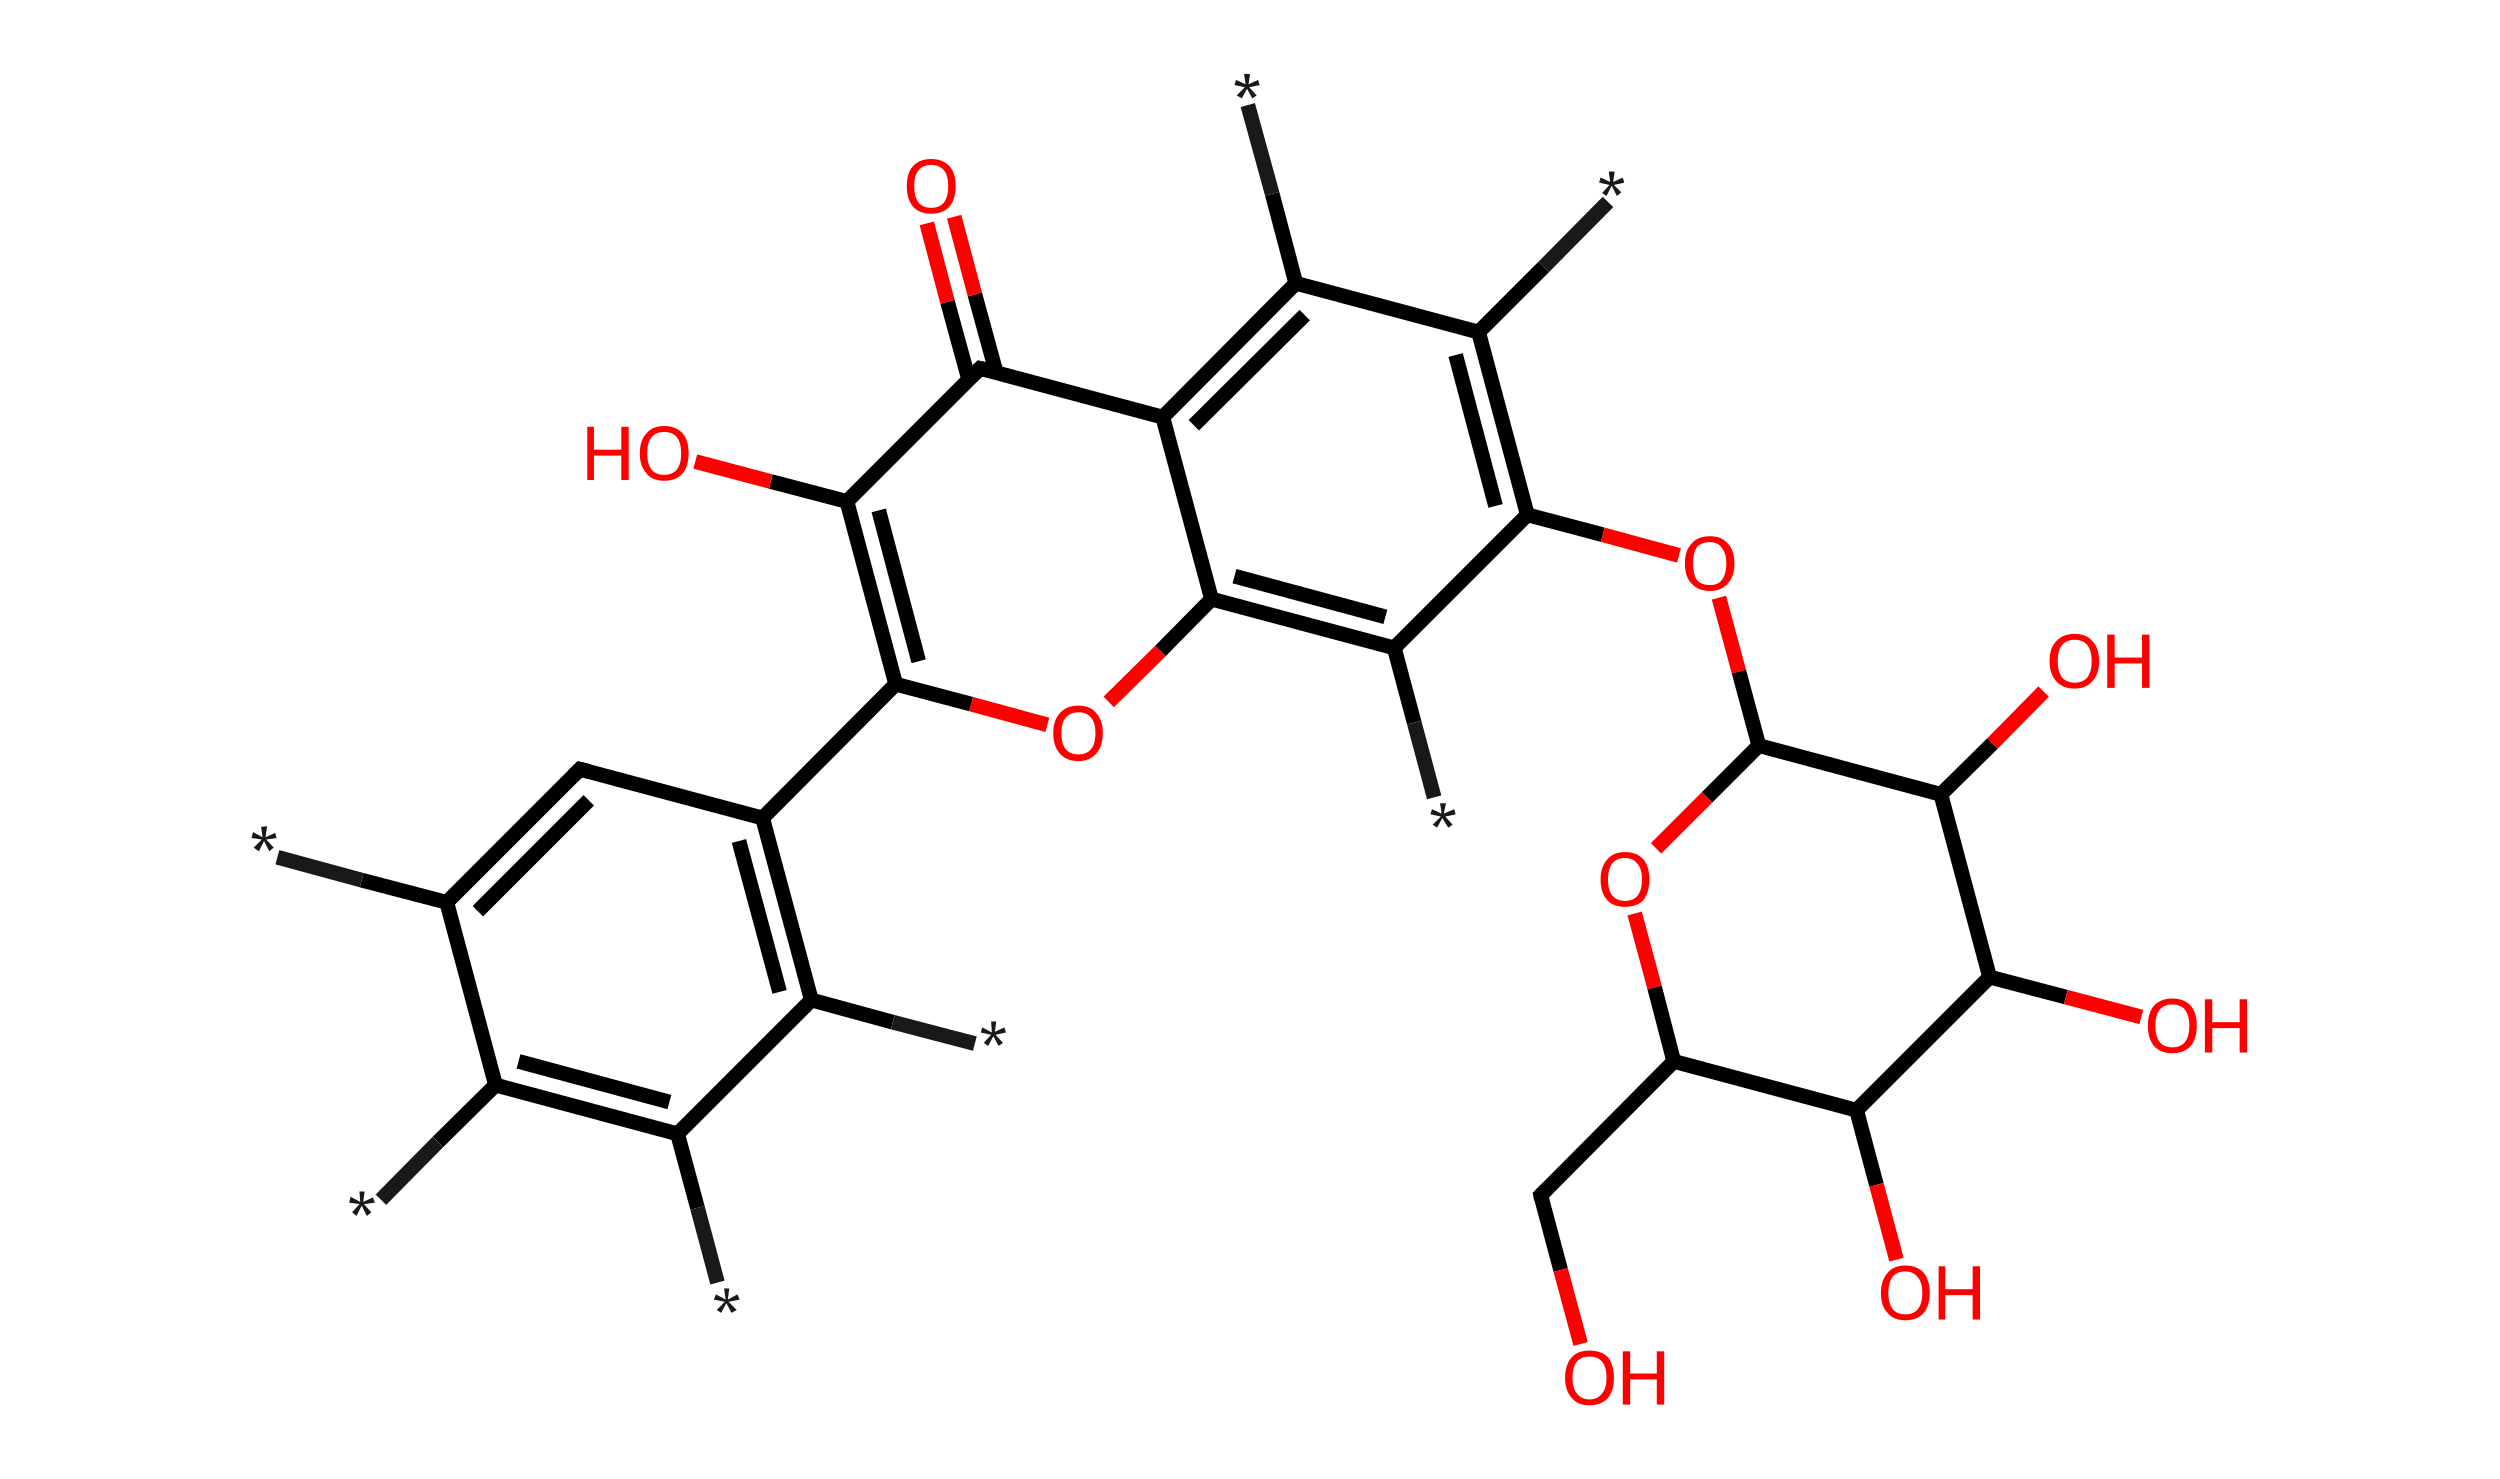 <?xml version='1.0' encoding='ASCII' standalone='yes'?>
<svg xmlns="http://www.w3.org/2000/svg" xmlns:rdkit="http://www.rdkit.org/xml" xmlns:xlink="http://www.w3.org/1999/xlink" version="1.1" baseProfile="full" xml:space="preserve" width="338px" height="200px" viewBox="0 0 338 200">
<!-- END OF HEADER -->
<rect style="opacity:1.0;fill:#FFFFFF;stroke:none" width="338.0" height="200.0" x="0.0" y="0.0"> </rect>
<path class="bond-0 atom-0 atom-1" d="M 37.5,115.9 L 48.9,119.0" style="fill:none;fill-rule:evenodd;stroke:#191919;stroke-width:2.0px;stroke-linecap:butt;stroke-linejoin:miter;stroke-opacity:1"/>
<path class="bond-0 atom-0 atom-1" d="M 48.9,119.0 L 60.4,122.0" style="fill:none;fill-rule:evenodd;stroke:#000000;stroke-width:2.0px;stroke-linecap:butt;stroke-linejoin:miter;stroke-opacity:1"/>
<path class="bond-1 atom-1 atom-2" d="M 60.4,122.0 L 78.4,104.0" style="fill:none;fill-rule:evenodd;stroke:#000000;stroke-width:2.0px;stroke-linecap:butt;stroke-linejoin:miter;stroke-opacity:1"/>
<path class="bond-1 atom-1 atom-2" d="M 64.6,123.2 L 79.6,108.2" style="fill:none;fill-rule:evenodd;stroke:#000000;stroke-width:2.0px;stroke-linecap:butt;stroke-linejoin:miter;stroke-opacity:1"/>
<path class="bond-2 atom-2 atom-3" d="M 78.4,104.0 L 103.1,110.6" style="fill:none;fill-rule:evenodd;stroke:#000000;stroke-width:2.0px;stroke-linecap:butt;stroke-linejoin:miter;stroke-opacity:1"/>
<path class="bond-3 atom-3 atom-4" d="M 103.1,110.6 L 121.1,92.5" style="fill:none;fill-rule:evenodd;stroke:#000000;stroke-width:2.0px;stroke-linecap:butt;stroke-linejoin:miter;stroke-opacity:1"/>
<path class="bond-4 atom-4 atom-5" d="M 121.1,92.5 L 131.3,95.2" style="fill:none;fill-rule:evenodd;stroke:#000000;stroke-width:2.0px;stroke-linecap:butt;stroke-linejoin:miter;stroke-opacity:1"/>
<path class="bond-4 atom-4 atom-5" d="M 131.3,95.2 L 141.6,98.0" style="fill:none;fill-rule:evenodd;stroke:#FF0000;stroke-width:2.0px;stroke-linecap:butt;stroke-linejoin:miter;stroke-opacity:1"/>
<path class="bond-5 atom-5 atom-6" d="M 149.9,94.9 L 156.9,88.0" style="fill:none;fill-rule:evenodd;stroke:#FF0000;stroke-width:2.0px;stroke-linecap:butt;stroke-linejoin:miter;stroke-opacity:1"/>
<path class="bond-5 atom-5 atom-6" d="M 156.9,88.0 L 163.8,81.0" style="fill:none;fill-rule:evenodd;stroke:#000000;stroke-width:2.0px;stroke-linecap:butt;stroke-linejoin:miter;stroke-opacity:1"/>
<path class="bond-6 atom-6 atom-7" d="M 163.8,81.0 L 188.5,87.6" style="fill:none;fill-rule:evenodd;stroke:#000000;stroke-width:2.0px;stroke-linecap:butt;stroke-linejoin:miter;stroke-opacity:1"/>
<path class="bond-6 atom-6 atom-7" d="M 166.9,77.9 L 187.3,83.4" style="fill:none;fill-rule:evenodd;stroke:#000000;stroke-width:2.0px;stroke-linecap:butt;stroke-linejoin:miter;stroke-opacity:1"/>
<path class="bond-7 atom-7 atom-8" d="M 188.5,87.6 L 191.2,97.7" style="fill:none;fill-rule:evenodd;stroke:#000000;stroke-width:2.0px;stroke-linecap:butt;stroke-linejoin:miter;stroke-opacity:1"/>
<path class="bond-7 atom-7 atom-8" d="M 191.2,97.7 L 193.9,107.8" style="fill:none;fill-rule:evenodd;stroke:#191919;stroke-width:2.0px;stroke-linecap:butt;stroke-linejoin:miter;stroke-opacity:1"/>
<path class="bond-8 atom-7 atom-9" d="M 188.5,87.6 L 206.5,69.6" style="fill:none;fill-rule:evenodd;stroke:#000000;stroke-width:2.0px;stroke-linecap:butt;stroke-linejoin:miter;stroke-opacity:1"/>
<path class="bond-9 atom-9 atom-10" d="M 206.5,69.6 L 216.7,72.3" style="fill:none;fill-rule:evenodd;stroke:#000000;stroke-width:2.0px;stroke-linecap:butt;stroke-linejoin:miter;stroke-opacity:1"/>
<path class="bond-9 atom-9 atom-10" d="M 216.7,72.3 L 227.0,75.1" style="fill:none;fill-rule:evenodd;stroke:#FF0000;stroke-width:2.0px;stroke-linecap:butt;stroke-linejoin:miter;stroke-opacity:1"/>
<path class="bond-10 atom-10 atom-11" d="M 232.4,80.8 L 235.1,90.8" style="fill:none;fill-rule:evenodd;stroke:#FF0000;stroke-width:2.0px;stroke-linecap:butt;stroke-linejoin:miter;stroke-opacity:1"/>
<path class="bond-10 atom-10 atom-11" d="M 235.1,90.8 L 237.8,100.8" style="fill:none;fill-rule:evenodd;stroke:#000000;stroke-width:2.0px;stroke-linecap:butt;stroke-linejoin:miter;stroke-opacity:1"/>
<path class="bond-11 atom-11 atom-12" d="M 237.8,100.8 L 230.8,107.8" style="fill:none;fill-rule:evenodd;stroke:#000000;stroke-width:2.0px;stroke-linecap:butt;stroke-linejoin:miter;stroke-opacity:1"/>
<path class="bond-11 atom-11 atom-12" d="M 230.8,107.8 L 223.9,114.7" style="fill:none;fill-rule:evenodd;stroke:#FF0000;stroke-width:2.0px;stroke-linecap:butt;stroke-linejoin:miter;stroke-opacity:1"/>
<path class="bond-12 atom-12 atom-13" d="M 221.0,123.5 L 223.7,133.5" style="fill:none;fill-rule:evenodd;stroke:#FF0000;stroke-width:2.0px;stroke-linecap:butt;stroke-linejoin:miter;stroke-opacity:1"/>
<path class="bond-12 atom-12 atom-13" d="M 223.7,133.5 L 226.3,143.5" style="fill:none;fill-rule:evenodd;stroke:#000000;stroke-width:2.0px;stroke-linecap:butt;stroke-linejoin:miter;stroke-opacity:1"/>
<path class="bond-13 atom-13 atom-14" d="M 226.3,143.5 L 208.3,161.6" style="fill:none;fill-rule:evenodd;stroke:#000000;stroke-width:2.0px;stroke-linecap:butt;stroke-linejoin:miter;stroke-opacity:1"/>
<path class="bond-14 atom-14 atom-15" d="M 208.3,161.6 L 211.0,171.7" style="fill:none;fill-rule:evenodd;stroke:#000000;stroke-width:2.0px;stroke-linecap:butt;stroke-linejoin:miter;stroke-opacity:1"/>
<path class="bond-14 atom-14 atom-15" d="M 211.0,171.7 L 213.7,181.7" style="fill:none;fill-rule:evenodd;stroke:#FF0000;stroke-width:2.0px;stroke-linecap:butt;stroke-linejoin:miter;stroke-opacity:1"/>
<path class="bond-15 atom-13 atom-16" d="M 226.3,143.5 L 251.0,150.1" style="fill:none;fill-rule:evenodd;stroke:#000000;stroke-width:2.0px;stroke-linecap:butt;stroke-linejoin:miter;stroke-opacity:1"/>
<path class="bond-16 atom-16 atom-17" d="M 251.0,150.1 L 253.7,160.2" style="fill:none;fill-rule:evenodd;stroke:#000000;stroke-width:2.0px;stroke-linecap:butt;stroke-linejoin:miter;stroke-opacity:1"/>
<path class="bond-16 atom-16 atom-17" d="M 253.7,160.2 L 256.4,170.3" style="fill:none;fill-rule:evenodd;stroke:#FF0000;stroke-width:2.0px;stroke-linecap:butt;stroke-linejoin:miter;stroke-opacity:1"/>
<path class="bond-17 atom-16 atom-18" d="M 251.0,150.1 L 269.0,132.1" style="fill:none;fill-rule:evenodd;stroke:#000000;stroke-width:2.0px;stroke-linecap:butt;stroke-linejoin:miter;stroke-opacity:1"/>
<path class="bond-18 atom-18 atom-19" d="M 269.0,132.1 L 279.3,134.8" style="fill:none;fill-rule:evenodd;stroke:#000000;stroke-width:2.0px;stroke-linecap:butt;stroke-linejoin:miter;stroke-opacity:1"/>
<path class="bond-18 atom-18 atom-19" d="M 279.3,134.8 L 289.5,137.5" style="fill:none;fill-rule:evenodd;stroke:#FF0000;stroke-width:2.0px;stroke-linecap:butt;stroke-linejoin:miter;stroke-opacity:1"/>
<path class="bond-19 atom-18 atom-20" d="M 269.0,132.1 L 262.4,107.4" style="fill:none;fill-rule:evenodd;stroke:#000000;stroke-width:2.0px;stroke-linecap:butt;stroke-linejoin:miter;stroke-opacity:1"/>
<path class="bond-20 atom-20 atom-21" d="M 262.4,107.4 L 269.4,100.5" style="fill:none;fill-rule:evenodd;stroke:#000000;stroke-width:2.0px;stroke-linecap:butt;stroke-linejoin:miter;stroke-opacity:1"/>
<path class="bond-20 atom-20 atom-21" d="M 269.4,100.5 L 276.3,93.5" style="fill:none;fill-rule:evenodd;stroke:#FF0000;stroke-width:2.0px;stroke-linecap:butt;stroke-linejoin:miter;stroke-opacity:1"/>
<path class="bond-21 atom-9 atom-22" d="M 206.5,69.6 L 199.9,44.9" style="fill:none;fill-rule:evenodd;stroke:#000000;stroke-width:2.0px;stroke-linecap:butt;stroke-linejoin:miter;stroke-opacity:1"/>
<path class="bond-21 atom-9 atom-22" d="M 202.2,68.4 L 196.8,48.0" style="fill:none;fill-rule:evenodd;stroke:#000000;stroke-width:2.0px;stroke-linecap:butt;stroke-linejoin:miter;stroke-opacity:1"/>
<path class="bond-22 atom-22 atom-23" d="M 199.9,44.9 L 208.7,36.1" style="fill:none;fill-rule:evenodd;stroke:#000000;stroke-width:2.0px;stroke-linecap:butt;stroke-linejoin:miter;stroke-opacity:1"/>
<path class="bond-22 atom-22 atom-23" d="M 208.7,36.1 L 217.4,27.3" style="fill:none;fill-rule:evenodd;stroke:#191919;stroke-width:2.0px;stroke-linecap:butt;stroke-linejoin:miter;stroke-opacity:1"/>
<path class="bond-23 atom-22 atom-24" d="M 199.9,44.9 L 175.2,38.3" style="fill:none;fill-rule:evenodd;stroke:#000000;stroke-width:2.0px;stroke-linecap:butt;stroke-linejoin:miter;stroke-opacity:1"/>
<path class="bond-24 atom-24 atom-25" d="M 175.2,38.3 L 172.0,26.2" style="fill:none;fill-rule:evenodd;stroke:#000000;stroke-width:2.0px;stroke-linecap:butt;stroke-linejoin:miter;stroke-opacity:1"/>
<path class="bond-24 atom-24 atom-25" d="M 172.0,26.2 L 168.7,14.2" style="fill:none;fill-rule:evenodd;stroke:#191919;stroke-width:2.0px;stroke-linecap:butt;stroke-linejoin:miter;stroke-opacity:1"/>
<path class="bond-25 atom-24 atom-26" d="M 175.2,38.3 L 157.2,56.4" style="fill:none;fill-rule:evenodd;stroke:#000000;stroke-width:2.0px;stroke-linecap:butt;stroke-linejoin:miter;stroke-opacity:1"/>
<path class="bond-25 atom-24 atom-26" d="M 176.4,42.6 L 161.4,57.5" style="fill:none;fill-rule:evenodd;stroke:#000000;stroke-width:2.0px;stroke-linecap:butt;stroke-linejoin:miter;stroke-opacity:1"/>
<path class="bond-26 atom-26 atom-27" d="M 157.2,56.4 L 132.5,49.8" style="fill:none;fill-rule:evenodd;stroke:#000000;stroke-width:2.0px;stroke-linecap:butt;stroke-linejoin:miter;stroke-opacity:1"/>
<path class="bond-27 atom-27 atom-28" d="M 134.7,50.4 L 131.8,39.8" style="fill:none;fill-rule:evenodd;stroke:#000000;stroke-width:2.0px;stroke-linecap:butt;stroke-linejoin:miter;stroke-opacity:1"/>
<path class="bond-27 atom-27 atom-28" d="M 131.8,39.8 L 129.0,29.3" style="fill:none;fill-rule:evenodd;stroke:#FF0000;stroke-width:2.0px;stroke-linecap:butt;stroke-linejoin:miter;stroke-opacity:1"/>
<path class="bond-27 atom-27 atom-28" d="M 131.0,51.4 L 128.1,40.8" style="fill:none;fill-rule:evenodd;stroke:#000000;stroke-width:2.0px;stroke-linecap:butt;stroke-linejoin:miter;stroke-opacity:1"/>
<path class="bond-27 atom-27 atom-28" d="M 128.1,40.8 L 125.3,30.2" style="fill:none;fill-rule:evenodd;stroke:#FF0000;stroke-width:2.0px;stroke-linecap:butt;stroke-linejoin:miter;stroke-opacity:1"/>
<path class="bond-28 atom-27 atom-29" d="M 132.5,49.8 L 114.5,67.8" style="fill:none;fill-rule:evenodd;stroke:#000000;stroke-width:2.0px;stroke-linecap:butt;stroke-linejoin:miter;stroke-opacity:1"/>
<path class="bond-29 atom-29 atom-30" d="M 114.5,67.8 L 104.2,65.1" style="fill:none;fill-rule:evenodd;stroke:#000000;stroke-width:2.0px;stroke-linecap:butt;stroke-linejoin:miter;stroke-opacity:1"/>
<path class="bond-29 atom-29 atom-30" d="M 104.2,65.1 L 94.0,62.4" style="fill:none;fill-rule:evenodd;stroke:#FF0000;stroke-width:2.0px;stroke-linecap:butt;stroke-linejoin:miter;stroke-opacity:1"/>
<path class="bond-30 atom-3 atom-31" d="M 103.1,110.6 L 109.7,135.2" style="fill:none;fill-rule:evenodd;stroke:#000000;stroke-width:2.0px;stroke-linecap:butt;stroke-linejoin:miter;stroke-opacity:1"/>
<path class="bond-30 atom-3 atom-31" d="M 99.9,113.7 L 105.4,134.1" style="fill:none;fill-rule:evenodd;stroke:#000000;stroke-width:2.0px;stroke-linecap:butt;stroke-linejoin:miter;stroke-opacity:1"/>
<path class="bond-31 atom-31 atom-32" d="M 109.7,135.2 L 120.7,138.2" style="fill:none;fill-rule:evenodd;stroke:#000000;stroke-width:2.0px;stroke-linecap:butt;stroke-linejoin:miter;stroke-opacity:1"/>
<path class="bond-31 atom-31 atom-32" d="M 120.7,138.2 L 131.8,141.1" style="fill:none;fill-rule:evenodd;stroke:#191919;stroke-width:2.0px;stroke-linecap:butt;stroke-linejoin:miter;stroke-opacity:1"/>
<path class="bond-32 atom-31 atom-33" d="M 109.7,135.2 L 91.6,153.3" style="fill:none;fill-rule:evenodd;stroke:#000000;stroke-width:2.0px;stroke-linecap:butt;stroke-linejoin:miter;stroke-opacity:1"/>
<path class="bond-33 atom-33 atom-34" d="M 91.6,153.3 L 94.3,163.3" style="fill:none;fill-rule:evenodd;stroke:#000000;stroke-width:2.0px;stroke-linecap:butt;stroke-linejoin:miter;stroke-opacity:1"/>
<path class="bond-33 atom-33 atom-34" d="M 94.3,163.3 L 97.0,173.4" style="fill:none;fill-rule:evenodd;stroke:#191919;stroke-width:2.0px;stroke-linecap:butt;stroke-linejoin:miter;stroke-opacity:1"/>
<path class="bond-34 atom-33 atom-35" d="M 91.6,153.3 L 67.0,146.7" style="fill:none;fill-rule:evenodd;stroke:#000000;stroke-width:2.0px;stroke-linecap:butt;stroke-linejoin:miter;stroke-opacity:1"/>
<path class="bond-34 atom-33 atom-35" d="M 90.5,149.0 L 70.1,143.5" style="fill:none;fill-rule:evenodd;stroke:#000000;stroke-width:2.0px;stroke-linecap:butt;stroke-linejoin:miter;stroke-opacity:1"/>
<path class="bond-35 atom-35 atom-36" d="M 67.0,146.7 L 59.2,154.4" style="fill:none;fill-rule:evenodd;stroke:#000000;stroke-width:2.0px;stroke-linecap:butt;stroke-linejoin:miter;stroke-opacity:1"/>
<path class="bond-35 atom-35 atom-36" d="M 59.2,154.4 L 51.5,162.2" style="fill:none;fill-rule:evenodd;stroke:#191919;stroke-width:2.0px;stroke-linecap:butt;stroke-linejoin:miter;stroke-opacity:1"/>
<path class="bond-36 atom-35 atom-1" d="M 67.0,146.7 L 60.4,122.0" style="fill:none;fill-rule:evenodd;stroke:#000000;stroke-width:2.0px;stroke-linecap:butt;stroke-linejoin:miter;stroke-opacity:1"/>
<path class="bond-37 atom-29 atom-4" d="M 114.5,67.8 L 121.1,92.5" style="fill:none;fill-rule:evenodd;stroke:#000000;stroke-width:2.0px;stroke-linecap:butt;stroke-linejoin:miter;stroke-opacity:1"/>
<path class="bond-37 atom-29 atom-4" d="M 118.8,69.0 L 124.2,89.4" style="fill:none;fill-rule:evenodd;stroke:#000000;stroke-width:2.0px;stroke-linecap:butt;stroke-linejoin:miter;stroke-opacity:1"/>
<path class="bond-38 atom-26 atom-6" d="M 157.2,56.4 L 163.8,81.0" style="fill:none;fill-rule:evenodd;stroke:#000000;stroke-width:2.0px;stroke-linecap:butt;stroke-linejoin:miter;stroke-opacity:1"/>
<path class="bond-39 atom-20 atom-11" d="M 262.4,107.4 L 237.8,100.8" style="fill:none;fill-rule:evenodd;stroke:#000000;stroke-width:2.0px;stroke-linecap:butt;stroke-linejoin:miter;stroke-opacity:1"/>
<path d="M 77.5,104.9 L 78.4,104.0 L 79.6,104.3" style="fill:none;stroke:#000000;stroke-width:2.0px;stroke-linecap:butt;stroke-linejoin:miter;stroke-opacity:1;"/>
<path d="M 209.2,160.7 L 208.3,161.6 L 208.4,162.1" style="fill:none;stroke:#000000;stroke-width:2.0px;stroke-linecap:butt;stroke-linejoin:miter;stroke-opacity:1;"/>
<path d="M 133.8,50.1 L 132.5,49.8 L 131.6,50.7" style="fill:none;stroke:#000000;stroke-width:2.0px;stroke-linecap:butt;stroke-linejoin:miter;stroke-opacity:1;"/>
<path class="atom-0" d="M 34.3 114.6 L 35.4 113.5 L 34.0 113.3 L 34.2 112.5 L 35.5 113.2 L 35.3 111.8 L 36.1 111.7 L 35.9 113.2 L 37.2 112.6 L 37.4 113.3 L 36.0 113.5 L 37.0 114.6 L 36.4 115.1 L 35.7 113.7 L 35.0 115.1 L 34.3 114.6 " fill="#191919"/>
<path class="atom-5" d="M 142.4 99.1 Q 142.4 97.4, 143.3 96.4 Q 144.2 95.4, 145.8 95.4 Q 147.4 95.4, 148.2 96.4 Q 149.1 97.4, 149.1 99.1 Q 149.1 100.9, 148.2 101.9 Q 147.3 102.9, 145.8 102.9 Q 144.2 102.9, 143.3 101.9 Q 142.4 100.9, 142.4 99.1 M 145.8 102.0 Q 146.9 102.0, 147.5 101.3 Q 148.1 100.6, 148.1 99.1 Q 148.1 97.7, 147.5 97.0 Q 146.9 96.3, 145.8 96.3 Q 144.7 96.3, 144.1 97.0 Q 143.5 97.7, 143.5 99.1 Q 143.5 100.6, 144.1 101.3 Q 144.7 102.0, 145.8 102.0 " fill="#FF0000"/>
<path class="atom-8" d="M 193.7 111.5 L 194.8 110.4 L 193.4 110.1 L 193.6 109.4 L 194.9 110.0 L 194.7 108.6 L 195.5 108.6 L 195.2 110.0 L 196.6 109.4 L 196.8 110.1 L 195.4 110.4 L 196.4 111.5 L 195.8 111.9 L 195.0 110.6 L 194.3 111.9 L 193.7 111.5 " fill="#191919"/>
<path class="atom-10" d="M 227.8 76.2 Q 227.8 74.4, 228.7 73.5 Q 229.5 72.5, 231.2 72.5 Q 232.8 72.5, 233.6 73.5 Q 234.5 74.4, 234.5 76.2 Q 234.5 77.9, 233.6 78.9 Q 232.7 79.9, 231.2 79.9 Q 229.6 79.9, 228.7 78.9 Q 227.8 78.0, 227.8 76.2 M 231.2 79.1 Q 232.3 79.1, 232.8 78.4 Q 233.4 77.6, 233.4 76.2 Q 233.4 74.8, 232.8 74.1 Q 232.3 73.3, 231.2 73.3 Q 230.0 73.3, 229.4 74.0 Q 228.9 74.8, 228.9 76.2 Q 228.9 77.6, 229.4 78.4 Q 230.0 79.1, 231.2 79.1 " fill="#FF0000"/>
<path class="atom-12" d="M 216.4 118.9 Q 216.4 117.2, 217.3 116.2 Q 218.1 115.2, 219.7 115.2 Q 221.3 115.2, 222.2 116.2 Q 223.0 117.2, 223.0 118.9 Q 223.0 120.6, 222.2 121.7 Q 221.3 122.6, 219.7 122.6 Q 218.1 122.6, 217.3 121.7 Q 216.4 120.7, 216.4 118.9 M 219.7 121.8 Q 220.8 121.8, 221.4 121.1 Q 222.0 120.3, 222.0 118.9 Q 222.0 117.5, 221.4 116.8 Q 220.8 116.0, 219.7 116.0 Q 218.6 116.0, 218.0 116.7 Q 217.4 117.5, 217.4 118.9 Q 217.4 120.4, 218.0 121.1 Q 218.6 121.8, 219.7 121.8 " fill="#FF0000"/>
<path class="atom-15" d="M 211.6 186.3 Q 211.6 184.5, 212.5 183.5 Q 213.3 182.6, 214.9 182.6 Q 216.5 182.6, 217.4 183.5 Q 218.2 184.5, 218.2 186.3 Q 218.2 188.0, 217.4 189.0 Q 216.5 190.0, 214.9 190.0 Q 213.3 190.0, 212.5 189.0 Q 211.6 188.0, 211.6 186.3 M 214.9 189.2 Q 216.0 189.2, 216.6 188.4 Q 217.2 187.7, 217.2 186.3 Q 217.2 184.8, 216.6 184.1 Q 216.0 183.4, 214.9 183.4 Q 213.8 183.4, 213.2 184.1 Q 212.6 184.8, 212.6 186.3 Q 212.6 187.7, 213.2 188.4 Q 213.8 189.2, 214.9 189.2 " fill="#FF0000"/>
<path class="atom-15" d="M 219.4 182.7 L 220.4 182.7 L 220.4 185.7 L 224.0 185.7 L 224.0 182.7 L 225.0 182.7 L 225.0 189.9 L 224.0 189.9 L 224.0 186.5 L 220.4 186.5 L 220.4 189.9 L 219.4 189.9 L 219.4 182.7 " fill="#FF0000"/>
<path class="atom-17" d="M 254.3 174.8 Q 254.3 173.1, 255.2 172.1 Q 256.0 171.1, 257.6 171.1 Q 259.2 171.1, 260.1 172.1 Q 260.9 173.1, 260.9 174.8 Q 260.9 176.5, 260.1 177.5 Q 259.2 178.5, 257.6 178.5 Q 256.0 178.5, 255.2 177.5 Q 254.3 176.6, 254.3 174.8 M 257.6 177.7 Q 258.7 177.7, 259.3 177.0 Q 259.9 176.2, 259.9 174.8 Q 259.9 173.4, 259.3 172.7 Q 258.7 171.9, 257.6 171.9 Q 256.5 171.9, 255.9 172.6 Q 255.3 173.4, 255.3 174.8 Q 255.3 176.2, 255.9 177.0 Q 256.5 177.7, 257.6 177.7 " fill="#FF0000"/>
<path class="atom-17" d="M 262.1 171.2 L 263.0 171.2 L 263.0 174.3 L 266.7 174.3 L 266.7 171.2 L 267.7 171.2 L 267.7 178.4 L 266.7 178.4 L 266.7 175.1 L 263.0 175.1 L 263.0 178.4 L 262.1 178.4 L 262.1 171.2 " fill="#FF0000"/>
<path class="atom-19" d="M 290.4 138.7 Q 290.4 136.9, 291.2 136.0 Q 292.1 135.0, 293.7 135.0 Q 295.3 135.0, 296.2 136.0 Q 297.0 136.9, 297.0 138.7 Q 297.0 140.4, 296.2 141.4 Q 295.3 142.4, 293.7 142.4 Q 292.1 142.4, 291.2 141.4 Q 290.4 140.4, 290.4 138.7 M 293.7 141.6 Q 294.8 141.6, 295.4 140.9 Q 296.0 140.1, 296.0 138.7 Q 296.0 137.3, 295.4 136.5 Q 294.8 135.8, 293.7 135.8 Q 292.6 135.8, 292.0 136.5 Q 291.4 137.2, 291.4 138.7 Q 291.4 140.1, 292.0 140.9 Q 292.6 141.6, 293.7 141.6 " fill="#FF0000"/>
<path class="atom-19" d="M 298.1 135.1 L 299.1 135.1 L 299.1 138.2 L 302.8 138.2 L 302.8 135.1 L 303.8 135.1 L 303.8 142.3 L 302.8 142.3 L 302.8 139.0 L 299.1 139.0 L 299.1 142.3 L 298.1 142.3 L 298.1 135.1 " fill="#FF0000"/>
<path class="atom-21" d="M 277.1 89.4 Q 277.1 87.6, 278.0 86.7 Q 278.9 85.7, 280.5 85.7 Q 282.1 85.7, 282.9 86.7 Q 283.8 87.6, 283.8 89.4 Q 283.8 91.1, 282.9 92.1 Q 282.0 93.1, 280.5 93.1 Q 278.9 93.1, 278.0 92.1 Q 277.1 91.1, 277.1 89.4 M 280.5 92.3 Q 281.6 92.3, 282.2 91.6 Q 282.8 90.8, 282.8 89.4 Q 282.8 88.0, 282.2 87.2 Q 281.6 86.5, 280.5 86.5 Q 279.4 86.5, 278.8 87.2 Q 278.2 87.9, 278.2 89.4 Q 278.2 90.8, 278.8 91.6 Q 279.4 92.3, 280.5 92.3 " fill="#FF0000"/>
<path class="atom-21" d="M 284.9 85.8 L 285.9 85.8 L 285.9 88.9 L 289.6 88.9 L 289.6 85.8 L 290.6 85.8 L 290.6 93.0 L 289.6 93.0 L 289.6 89.7 L 285.9 89.7 L 285.9 93.0 L 284.9 93.0 L 284.9 85.8 " fill="#FF0000"/>
<path class="atom-23" d="M 216.6 26.1 L 217.6 25.0 L 216.2 24.7 L 216.4 24.0 L 217.7 24.6 L 217.5 23.2 L 218.3 23.2 L 218.1 24.6 L 219.4 24.0 L 219.6 24.7 L 218.2 25.0 L 219.2 26.0 L 218.6 26.5 L 217.9 25.1 L 217.2 26.5 L 216.6 26.1 " fill="#191919"/>
<path class="atom-25" d="M 167.2 12.9 L 168.3 11.8 L 166.9 11.5 L 167.1 10.8 L 168.4 11.4 L 168.2 10.0 L 169.0 10.0 L 168.8 11.4 L 170.1 10.8 L 170.3 11.5 L 168.9 11.8 L 169.9 12.9 L 169.3 13.3 L 168.6 12.0 L 167.9 13.3 L 167.2 12.9 " fill="#191919"/>
<path class="atom-28" d="M 122.6 25.2 Q 122.6 23.4, 123.4 22.5 Q 124.3 21.5, 125.9 21.5 Q 127.5 21.5, 128.4 22.5 Q 129.2 23.4, 129.2 25.2 Q 129.2 26.9, 128.4 27.9 Q 127.5 28.9, 125.9 28.9 Q 124.3 28.9, 123.4 27.9 Q 122.6 26.9, 122.6 25.2 M 125.9 28.1 Q 127.0 28.1, 127.6 27.4 Q 128.2 26.6, 128.2 25.2 Q 128.2 23.7, 127.6 23.0 Q 127.0 22.3, 125.9 22.3 Q 124.8 22.3, 124.2 23.0 Q 123.6 23.7, 123.6 25.2 Q 123.6 26.6, 124.2 27.4 Q 124.8 28.1, 125.9 28.1 " fill="#FF0000"/>
<path class="atom-30" d="M 79.4 57.7 L 80.3 57.7 L 80.3 60.8 L 84.0 60.8 L 84.0 57.7 L 85.0 57.7 L 85.0 64.9 L 84.0 64.9 L 84.0 61.6 L 80.3 61.6 L 80.3 64.9 L 79.4 64.9 L 79.4 57.7 " fill="#FF0000"/>
<path class="atom-30" d="M 86.5 61.3 Q 86.5 59.5, 87.4 58.6 Q 88.2 57.6, 89.8 57.6 Q 91.4 57.6, 92.3 58.6 Q 93.1 59.5, 93.1 61.3 Q 93.1 63.0, 92.3 64.0 Q 91.4 65.0, 89.8 65.0 Q 88.2 65.0, 87.4 64.0 Q 86.5 63.0, 86.5 61.3 M 89.8 64.2 Q 90.9 64.2, 91.5 63.5 Q 92.1 62.7, 92.1 61.3 Q 92.1 59.9, 91.5 59.1 Q 90.9 58.4, 89.8 58.4 Q 88.7 58.4, 88.1 59.1 Q 87.5 59.8, 87.5 61.3 Q 87.5 62.7, 88.1 63.5 Q 88.7 64.2, 89.8 64.2 " fill="#FF0000"/>
<path class="atom-32" d="M 133.0 141.0 L 134.0 139.9 L 132.6 139.6 L 132.8 138.9 L 134.1 139.6 L 134.0 138.1 L 134.7 138.1 L 134.5 139.5 L 135.8 138.9 L 136.0 139.6 L 134.6 139.9 L 135.6 141.0 L 135.0 141.4 L 134.3 140.1 L 133.6 141.4 L 133.0 141.0 " fill="#191919"/>
<path class="atom-34" d="M 96.9 177.1 L 98.0 176.0 L 96.5 175.7 L 96.8 175.0 L 98.1 175.7 L 97.9 174.2 L 98.6 174.2 L 98.4 175.7 L 99.7 175.0 L 100.0 175.7 L 98.5 176.0 L 99.6 177.1 L 98.9 177.5 L 98.2 176.2 L 97.5 177.5 L 96.9 177.1 " fill="#191919"/>
<path class="atom-36" d="M 47.6 163.9 L 48.6 162.8 L 47.2 162.6 L 47.4 161.8 L 48.7 162.5 L 48.6 161.1 L 49.3 161.1 L 49.1 162.5 L 50.4 161.9 L 50.7 162.6 L 49.2 162.8 L 50.2 163.9 L 49.6 164.4 L 48.9 163.0 L 48.2 164.4 L 47.6 163.9 " fill="#191919"/>
</svg>

